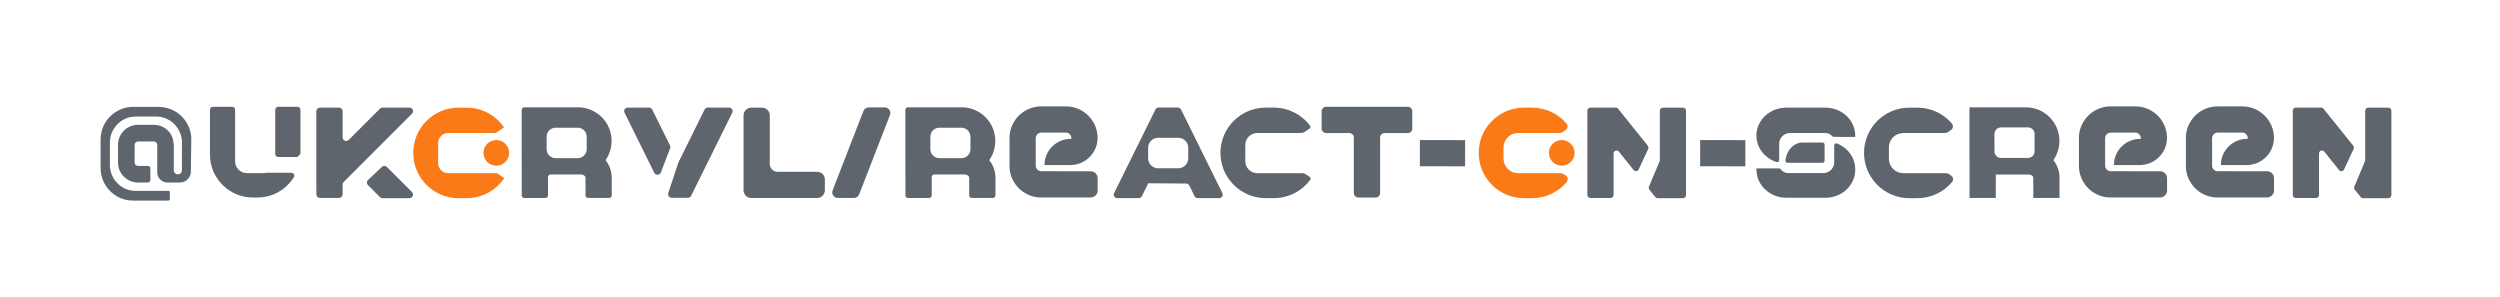 <?xml version="1.0" encoding="utf-8"?>
<!-- Generator: Adobe Illustrator 26.0.1, SVG Export Plug-In . SVG Version: 6.00 Build 0)  -->
<svg version="1.1" id="Слой_1" xmlns="http://www.w3.org/2000/svg" xmlns:xlink="http://www.w3.org/1999/xlink" x="0px" y="0px"
	 viewBox="0 0 600 71.31" style="enable-background:new 0 0 600 71.31;" xml:space="preserve">
<style type="text/css">
	.st0{fill:#FFFFFF;}
	.st1{fill:#22272E;}
	.st2{fill:#FA7A18;}
	.st3{fill:#383838;}
	.st4{fill:#5E656D;}
</style>
<g>
	<path class="st4" d="M66.06,26.35v10.61c0,0.4,0.32,0.72,0.72,0.72h4.58c0.29-0.29,0.45-0.45,0.74-0.74V26.35
		c0-0.4-0.32-0.72-0.72-0.72h-4.6C66.38,25.64,66.06,25.96,66.06,26.35z M63.93,41.46c-0.22,0.06-0.45,0.09-0.68,0.09h-4
		c-1.55,0-2.82-1.26-2.82-2.81V26.35c0-0.4-0.32-0.72-0.72-0.72h-4.6c-0.4,0-0.72,0.32-0.72,0.72v10.74c0,1.4,0.27,2.74,0.81,4.02
		c0.53,1.23,1.26,2.33,2.22,3.27c1.02,1.03,2.22,1.81,3.58,2.34c1.24,0.49,2.58,0.68,3.92,0.68l0.86,0c1.4,0,2.74-0.27,4.02-0.81
		c1.22-0.53,2.33-1.26,3.27-2.22c0.56-0.56,1.05-1.17,1.46-1.83c0.29-0.47-0.06-1.09-0.62-1.09H63.93z"/>
	<path class="st4" d="M98.28,25.82H91.8c-0.23,0-0.44,0.09-0.6,0.25l-7.51,7.51c-0.54,0.54-1.46,0.16-1.46-0.6v-6.29
		c0-0.47-0.38-0.86-0.86-0.86h-4.59c-0.47,0-0.86,0.38-0.86,0.86v14.64l-0.06,0.07l0.06,0.06l0.01,5.19c0,0.47,0.38,0.85,0.86,0.85
		h4.58c0.47,0,0.86-0.38,0.86-0.86v-2.36c0-0.23,0.09-0.44,0.25-0.6l16.4-16.4C99.42,26.75,99.04,25.82,98.28,25.82z M88.3,44.42
		l2.89,2.89c0.16,0.16,0.38,0.25,0.6,0.25h6.49c0.76,0,1.14-0.92,0.6-1.46l-6.03-6.03c-0.33-0.33-0.85-0.33-1.19-0.02l-3.34,3.15
		C87.97,43.52,87.96,44.07,88.3,44.42z"/>
	<path class="st4" d="M169.1,26.3l-6.25,12.62c-0.02,0.04-0.03,0.07-0.05,0.11l-2.42,7.31c-0.18,0.56,0.23,1.13,0.81,1.13h3.91
		c0.33,0,0.62-0.18,0.77-0.48l9.87-19.93c0.28-0.57-0.13-1.24-0.77-1.24h-5.11C169.54,25.82,169.24,26.01,169.1,26.3z M155.77,25.82
		h-5.11c-0.64,0-1.05,0.67-0.77,1.24l7.14,14.41c0.33,0.67,1.3,0.62,1.57-0.07l2.23-5.81c0.09-0.22,0.07-0.47-0.03-0.69l-4.26-8.6
		C156.4,26.01,156.1,25.82,155.77,25.82z"/>
	<path class="st4" d="M197.97,43.08v2.58c0,1.03-0.83,1.86-1.86,1.86h-15.8c-1.03,0-1.86-0.83-1.86-1.86V27.7
		c0-1.03,0.83-1.86,1.86-1.86h2.58c1.03,0,1.86,0.83,1.86,1.86v11.67c0,1.03,0.83,1.86,1.86,1.86h9.5
		C197.14,41.23,197.97,42.06,197.97,43.08z"/>
	<path class="st4" d="M213.59,27.61l-7.39,19.04c-0.2,0.52-0.7,0.86-1.25,0.86h-3.87c-0.94,0-1.59-0.95-1.25-1.83l7.39-19.04
		c0.2-0.52,0.7-0.86,1.25-0.86h3.87C213.29,25.78,213.94,26.73,213.59,27.61z"/>
	<path class="st4" d="M338.95,26.72v4.12c0,0.6-0.49,1.09-1.09,1.09h-5.55c-0.6,0-1.09,0.49-1.09,1.09v13.3
		c0,0.6-0.49,1.09-1.09,1.09h-4.12c-0.6,0-1.09-0.49-1.09-1.09v-13.3c0-0.6-0.49-1.09-1.09-1.09h-5.55c-0.6,0-1.09-0.49-1.09-1.09
		v-4.12c0-0.6,0.49-1.09,1.09-1.09h19.56C338.47,25.63,338.95,26.12,338.95,26.72z"/>
	<path class="st4" d="M351.62,39.92l-10.85-0.02l0.01-6.29l10.85,0.02L351.62,39.92z"/>
	<path class="st4" d="M418.88,39.92l-10.85-0.02l0.01-6.29l10.85,0.02L418.88,39.92z"/>
	<path class="st2" d="M374.5,41.56h-10.19c-1.9,0-3.46-1.56-3.46-3.46v-2.72c0-1.9,1.56-3.46,3.46-3.46h9.93
		c0.31,0,0.61-0.09,0.86-0.27l0.66-0.45c0.52-0.35,0.61-1.08,0.2-1.56c-2.05-2.4-5.05-3.8-8.25-3.8h-1.96
		c-1.47,0-2.89,0.29-4.23,0.85c-1.29,0.55-2.45,1.34-3.45,2.33c-0.99,0.99-1.78,2.15-2.33,3.45c-0.56,1.34-0.85,2.75-0.85,4.23
		c0,1.46,0.29,2.88,0.85,4.23c0.55,1.28,1.34,2.45,2.33,3.45c0.99,0.99,2.15,1.77,3.45,2.32c1.34,0.57,2.75,0.86,4.23,0.86h1.96
		c3.24,0,6.27-1.44,8.31-3.88c0.4-0.48,0.29-1.2-0.22-1.54l-0.45-0.3C375.1,41.65,374.8,41.56,374.5,41.56z"/>
	<path class="st4" d="M466.98,41.56h-10.19c-1.9,0-3.46-1.56-3.46-3.46v-2.72c0-1.9,1.56-3.46,3.46-3.46h9.93
		c0.31,0,0.61-0.09,0.86-0.27l0.66-0.45c0.52-0.35,0.61-1.08,0.2-1.56c-2.05-2.4-5.05-3.8-8.25-3.8h-1.96
		c-1.47,0-2.89,0.29-4.23,0.85c-1.29,0.55-2.45,1.34-3.45,2.33c-0.99,0.99-1.78,2.15-2.33,3.45c-0.56,1.34-0.85,2.75-0.85,4.23
		c0,1.46,0.29,2.88,0.85,4.23c0.55,1.28,1.34,2.45,2.33,3.45c0.99,0.99,2.15,1.77,3.45,2.32c1.34,0.57,2.75,0.86,4.23,0.86h1.96
		c3.24,0,6.27-1.44,8.31-3.88c0.4-0.48,0.29-1.2-0.22-1.54l-0.45-0.3C467.58,41.65,467.28,41.56,466.98,41.56z"/>
	<path class="st4" d="M312.52,41.56h-10.78c-1.58,0-2.87-1.29-2.87-2.87v-3.9c0-1.58,1.29-2.87,2.87-2.87h10.52
		c0.31,0,0.61-0.09,0.86-0.27l1.19-0.81c0.21-0.15,0.27-0.45,0.11-0.66c-2.05-2.73-5.26-4.35-8.69-4.35h-1.96
		c-1.47,0-2.89,0.29-4.23,0.85c-1.29,0.55-2.45,1.34-3.45,2.33c-0.99,0.99-1.78,2.15-2.33,3.45c-0.56,1.34-0.85,2.75-0.85,4.23
		c0,1.46,0.29,2.88,0.85,4.23c0.55,1.28,1.34,2.45,2.33,3.45c0.99,0.99,2.15,1.77,3.45,2.32c1.34,0.57,2.75,0.86,4.23,0.86h1.96
		c3.47,0,6.7-1.65,8.74-4.42c0.15-0.21,0.09-0.51-0.12-0.65l-0.97-0.66C313.12,41.65,312.82,41.56,312.52,41.56z"/>
	<path class="st4" d="M398.36,26.56v11.87c0,0.1-0.02,0.19-0.06,0.28l-2.55,6.08c-0.1,0.24-0.06,0.52,0.1,0.73l1.42,1.77
		c0.14,0.17,0.34,0.27,0.56,0.27h6.09c0.4,0,0.72-0.32,0.72-0.72V26.56c0-0.4-0.32-0.72-0.72-0.72h-4.84
		C398.68,25.83,398.36,26.16,398.36,26.56z M387.78,25.82h-6.09c-0.4,0-0.72,0.32-0.72,0.72v20.26c0,0.4,0.32,0.72,0.72,0.72h4.85
		c0.4,0,0.72-0.32,0.72-0.72v-9.95c0-0.68,0.86-0.98,1.28-0.45l3.53,4.41c0.33,0.42,0.99,0.34,1.22-0.15l2.28-4.92
		c0.12-0.25,0.08-0.54-0.09-0.76l-7.15-8.9C388.21,25.92,388,25.82,387.78,25.82z"/>
	<path class="st4" d="M567.65,26.56v11.87c0,0.1-0.02,0.19-0.06,0.28l-2.55,6.08c-0.1,0.24-0.06,0.52,0.1,0.73l1.42,1.77
		c0.14,0.17,0.34,0.27,0.56,0.27h6.09c0.4,0,0.72-0.32,0.72-0.72V26.56c0-0.4-0.32-0.72-0.72-0.72h-4.84
		C567.98,25.83,567.65,26.16,567.65,26.56z M557.08,25.82h-6.09c-0.4,0-0.72,0.32-0.72,0.72v20.26c0,0.4,0.32,0.72,0.72,0.72h4.85
		c0.4,0,0.72-0.32,0.72-0.72v-9.95c0-0.68,0.86-0.98,1.28-0.45l3.53,4.41c0.33,0.42,0.99,0.34,1.22-0.15l2.28-4.92
		c0.12-0.25,0.08-0.54-0.09-0.76l-7.15-8.9C557.5,25.92,557.3,25.82,557.08,25.82z"/>
	<path class="st4" d="M282.67,25.81h-4.61c-0.32,0-0.61,0.18-0.75,0.46l-9.93,20.08c-0.27,0.55,0.13,1.2,0.75,1.2h5.17
		c0.32,0,0.61-0.18,0.75-0.46l1.54-3.11v0l9.1,0.07c0.31,0,0.6,0.18,0.74,0.46l1.27,2.58c0.14,0.28,0.43,0.46,0.75,0.46h5.17
		c0.62,0,1.02-0.65,0.75-1.2l-9.93-20.08C283.27,25.99,282.98,25.81,282.67,25.81z M285.18,37.99c0,1.32-1.07,2.4-2.4,2.4h-4.83
		c-1.32,0-2.4-1.07-2.4-2.4v-2.52c0-1.32,1.07-2.4,2.4-2.4h4.83c1.32,0,2.4,1.07,2.4,2.4V37.99z"/>
	<path class="st4" d="M493.67,39.82c-0.23-0.5-0.51-0.96-0.85-1.39c0.32-0.46,0.59-0.95,0.81-1.47c0.42-1,0.63-2.05,0.63-3.14
		c0-1.09-0.21-2.14-0.63-3.14c-0.41-0.96-0.99-1.82-1.73-2.56c-0.74-0.74-1.6-1.32-2.56-1.73c-1-0.42-2.05-0.63-3.14-0.63h-7.23v0
		l-0.31,0h-1.79c-0.04,0-0.09,0-0.13,0l-4.07,0l0,4c0,0.06,0,0.13,0,0.19v7.73c0,0.11,0.01,0.23,0.01,0.34l0.01,9.49l6.29-0.01
		L479,41.88h7.91c0.66,0,1.08,0.45,1.08,0.76v4.86h6.29v-4.86C494.29,41.67,494.08,40.72,493.67,39.82z M488.3,36.33
		c0,0.87-0.7,1.57-1.57,1.57h-6.49c-0.87,0-1.57-0.7-1.57-1.57v-4.18c0-0.87,0.7-1.57,1.57-1.57h6.49c0.87,0,1.57,0.7,1.57,1.57
		V36.33z"/>
	<path class="st4" d="M238.28,39.82c-0.23-0.5-0.51-0.96-0.85-1.39c0.32-0.46,0.59-0.95,0.81-1.47c0.42-1,0.63-2.05,0.63-3.14
		c0-1.09-0.21-2.14-0.63-3.14c-0.41-0.96-0.99-1.82-1.73-2.56c-1.18-1.18-2.68-1.96-4.39-2.27c-0.45-0.08-0.91-0.09-1.37-0.09
		l-7.16,0v0l-0.31,0h-1.79c-0.04,0-0.09,0-0.13,0l-3.47,0c-0.33,0-0.6,0.27-0.6,0.6l0,3.4c0,0.06,0,0.13,0,0.19v7.73
		c0,0.11,0,0.23,0.01,0.34l0.01,8.9c0,0.33,0.27,0.6,0.6,0.6l5.1-0.01c0.33,0,0.6-0.27,0.6-0.6l0-4.44c0-0.33,0.27-0.6,0.6-0.6h7.32
		c0.66,0,1.08,0.45,1.08,0.76v4.27c0,0.33,0.27,0.6,0.6,0.6h5.1c0.33,0,0.6-0.27,0.6-0.6v-4.27
		C238.9,41.67,238.69,40.72,238.28,39.82z M232.91,35.8c0,1.19-0.97,2.16-2.16,2.16h-5.3c-1.19,0-2.16-0.97-2.16-2.16v-2.99
		c0-1.19,0.97-2.16,2.16-2.16h5.3c1.19,0,2.16,0.97,2.16,2.16V35.8z"/>
	<path class="st4" d="M146.19,39.82c-0.23-0.5-0.51-0.96-0.85-1.39c0.32-0.46,0.59-0.95,0.81-1.47c0.42-1,0.63-2.05,0.63-3.14
		c0-1.09-0.21-2.14-0.63-3.14c-0.41-0.96-0.99-1.82-1.73-2.56c-1.18-1.18-2.68-1.96-4.39-2.27c-0.45-0.08-0.91-0.09-1.37-0.09
		l-7.16,0v0l-0.31,0h-1.79c-0.04,0-0.09,0-0.13,0l-3.47,0c-0.33,0-0.6,0.27-0.6,0.6l0,3.4c0,0.06,0,0.13,0,0.19v7.73
		c0,0.11,0,0.23,0.01,0.34l0.01,8.9c0,0.33,0.27,0.6,0.6,0.6l5.1-0.01c0.33,0,0.6-0.27,0.6-0.6l0-4.44c0-0.33,0.27-0.6,0.6-0.6h7.32
		c0.66,0,1.08,0.45,1.08,0.76v4.27c0,0.33,0.27,0.6,0.6,0.6h5.1c0.33,0,0.6-0.27,0.6-0.6v-4.27
		C146.8,41.67,146.6,40.72,146.19,39.82z M140.81,35.8c0,1.19-0.97,2.16-2.16,2.16h-5.3c-1.19,0-2.16-0.97-2.16-2.16v-2.99
		c0-1.19,0.97-2.16,2.16-2.16h5.3c1.19,0,2.16,0.97,2.16,2.16V35.8z"/>
	<g>
		<path class="st4" d="M443.28,35.98c-0.68-0.67-1.5-1.2-2.39-1.55c-0.33-0.13-0.68,0.1-0.68,0.45v4.06c0,1.43-1.17,2.6-2.6,2.6
			h-8.49c-0.71,0-1.34-0.35-1.72-0.89c-0.1-0.14-0.24-0.23-0.41-0.23l-5.44-0.01v0.31c0,1.71,0.68,3.35,1.94,4.6
			c1,1,2.28,1.68,3.79,2.01c0.48,0.1,0.98,0.13,1.47,0.13l9.32,0c1.85,0,3.61-0.65,4.95-1.83c0.85-0.75,1.46-1.66,1.86-2.69
			c0.28-0.73,0.38-1.51,0.38-2.29v-0.03C445.26,38.88,444.56,37.24,443.28,35.98z"/>
		<path class="st4" d="M427,38.43v-3.91c0-1.44,1.17-2.6,2.6-2.6h8.5c0.64,0,1.22,0.29,1.6,0.74c0.1,0.11,0.23,0.19,0.38,0.19
			l5.17,0.02v-0.29c0.01-1.72-0.67-3.37-1.93-4.62c-0.67-0.67-1.48-1.2-2.38-1.57c-0.91-0.37-1.88-0.56-2.89-0.56h-9.31
			c-1.85,0-3.6,0.65-4.95,1.83c-0.68,0.61-1.23,1.34-1.63,2.14c-0.41,0.87-0.62,1.79-0.62,2.74c0,1.74,0.7,3.39,1.98,4.65
			c0.8,0.78,1.78,1.37,2.86,1.71C426.69,39,427,38.75,427,38.43z"/>
		<path class="st4" d="M429,39.07h8.41c0.27,0,0.49-0.22,0.49-0.49v-3.89c0-0.27-0.22-0.49-0.49-0.49h-4.77
			c-2.15,0-3.91,1.91-4.13,4.35C428.48,38.83,428.72,39.07,429,39.07z"/>
	</g>
	<path class="st4" d="M254.59,41.09h-4.68c-0.74,0-1.34-0.6-1.34-1.34v-6.58c0-0.74,0.6-1.34,1.34-1.34h5.91
		c0.73,0,1.32,0.6,1.31,1.33l0,0.16l-0.15,0c-3.46,0-6.27,2.79-6.3,6.24c0,0.03,0.02,0.05,0.05,0.05l6.14,0
		c3.59,0,6.52-2.89,6.56-6.48v0c0-1.02-0.2-2.02-0.6-2.96c-0.38-0.9-0.93-1.72-1.63-2.41c-1.13-1.13-2.56-1.87-4.2-2.14
		c-0.4-0.07-0.81-0.08-1.21-0.08h-5.87c-0.41,0-0.81,0.01-1.21,0.08c-1.64,0.28-3.07,1.01-4.2,2.14c-1.12,1.12-1.86,2.54-2.14,4.17
		c-0.07,0.4-0.08,0.81-0.08,1.21v6.64c0,0.41,0.01,0.82,0.08,1.22c0.28,1.63,1.02,3.05,2.14,4.17c1.12,1.12,2.54,1.86,4.17,2.14
		c0.4,0.07,0.81,0.08,1.22,0.08l5.95,0h5.92c0.92,0,1.67-0.75,1.67-1.67v-2.95c0-0.92-0.75-1.67-1.67-1.67h-5.92H254.59z"/>
	<path class="st4" d="M511.25,41.09h-4.68c-0.74,0-1.34-0.6-1.34-1.34v-6.58c0-0.74,0.6-1.34,1.34-1.34h5.91
		c0.73,0,1.32,0.6,1.31,1.33l0,0.16l-0.15,0c-3.46,0-6.27,2.79-6.3,6.24c0,0.03,0.02,0.05,0.05,0.05l6.14,0
		c3.59,0,6.52-2.89,6.56-6.48v0c0-1.02-0.2-2.02-0.6-2.96c-0.38-0.9-0.93-1.72-1.63-2.41c-1.13-1.13-2.56-1.87-4.2-2.14
		c-0.4-0.07-0.81-0.08-1.21-0.08h-5.87c-0.41,0-0.81,0.01-1.21,0.08c-1.64,0.28-3.07,1.01-4.2,2.14c-1.12,1.12-1.86,2.54-2.14,4.17
		c-0.07,0.4-0.08,0.81-0.08,1.21v6.64c0,0.41,0.01,0.82,0.08,1.22c0.28,1.63,1.02,3.05,2.14,4.17c1.12,1.12,2.54,1.86,4.17,2.14
		c0.4,0.07,0.81,0.08,1.22,0.08l5.95,0h5.92c0.92,0,1.67-0.75,1.67-1.67v-2.95c0-0.92-0.75-1.67-1.67-1.67h-5.92H511.25z"/>
	<path class="st4" d="M536.92,41.09h-4.68c-0.74,0-1.34-0.6-1.34-1.34v-6.58c0-0.74,0.6-1.34,1.34-1.34h5.91
		c0.73,0,1.32,0.6,1.31,1.33l0,0.16l-0.15,0c-3.46,0-6.27,2.79-6.3,6.24c0,0.03,0.02,0.05,0.05,0.05l6.14,0
		c3.59,0,6.52-2.89,6.56-6.48v0c0-1.02-0.2-2.02-0.6-2.96c-0.38-0.9-0.93-1.72-1.63-2.41c-1.13-1.13-2.56-1.87-4.2-2.14
		c-0.4-0.07-0.81-0.08-1.21-0.08h-5.87c-0.41,0-0.81,0.01-1.21,0.08c-1.64,0.28-3.07,1.01-4.2,2.14c-1.12,1.12-1.86,2.54-2.14,4.17
		c-0.07,0.4-0.08,0.81-0.08,1.21v6.64c0,0.41,0.01,0.82,0.08,1.22c0.28,1.63,1.02,3.05,2.14,4.17c1.12,1.12,2.54,1.86,4.17,2.14
		c0.4,0.07,0.81,0.08,1.22,0.08l5.95,0h5.92c0.92,0,1.67-0.75,1.67-1.67v-2.95c0-0.92-0.75-1.67-1.67-1.67h-5.92H536.92z"/>
	<path class="st4" d="M32.48,33.02v0.1l-0.01,0.04v0.21l-0.02,0.02v-0.18C32.44,33.15,32.45,33.08,32.48,33.02z"/>
	<path class="st4" d="M32.48,33.02v0.1l-0.01,0.04v0.21l-0.02,0.02v-0.18C32.44,33.15,32.45,33.08,32.48,33.02z"/>
	<g>
		<path class="st4" d="M41.74,34.7v0.07l-0.01,0.03v0.13l-0.01,0.01v-0.11C41.72,34.78,41.73,34.74,41.74,34.7z"/>
		<path class="st4" d="M45.92,33.45l-0.01,0.04L45.82,40v1.14c0,1.47-1.19,2.67-2.67,2.67h-2.96c-0.78,0-1.47-0.37-1.92-0.93
			c-0.33-0.41-0.53-0.95-0.53-1.51v-6.61c-0.01-0.45-0.37-0.81-0.83-0.81h-3.78c-0.45,0-0.82,0.37-0.82,0.82V39
			c0,0.45,0.37,0.82,0.82,0.82h2.38c0.32,0,0.58,0.26,0.58,0.58v2.82c0,0.32-0.26,0.58-0.58,0.58h-2.38c-0.39,0-0.79-0.04-1.17-0.14
			c-0.85-0.22-1.62-0.65-2.23-1.27c-0.44-0.44-0.79-0.95-1.03-1.52c-0.25-0.6-0.38-1.23-0.38-1.88v-4.23c0-0.65,0.13-1.28,0.38-1.87
			c0.24-0.58,0.59-1.09,1.03-1.53c0.44-0.45,0.96-0.79,1.53-1.03c0.6-0.26,1.23-0.38,1.87-0.38h3.62c0.68,0,1.36,0.1,1.98,0.35
			c0.6,0.24,1.13,0.6,1.59,1.06c0.33,0.33,0.6,0.69,0.82,1.1c0,0.01,0.01,0.01,0.01,0.01c0.56,1.16,0.56,2.46,0.56,2.46v5.93
			c0,0.55,0.44,0.98,0.98,0.98c0.14,0,0.28-0.03,0.39-0.09c0,0,0.58-0.12,0.58-0.98V35.1c0.12-1.68-0.24-2.68-0.24-2.68l-0.02-0.01
			c-0.07-0.22-0.14-0.43-0.24-0.65c-0.32-0.75-0.76-1.41-1.33-1.98c-0.67-0.68-1.47-1.16-2.36-1.48c-0.66-0.24-1.37-0.33-2.07-0.33
			l-4.76,0c-0.81,0-1.63,0.13-2.38,0.45c-0.77,0.32-1.48,0.77-2.06,1.37c-0.56,0.57-1.02,1.23-1.33,1.98
			c-0.32,0.76-0.49,1.56-0.49,2.4v5.45c0,0.84,0.17,1.64,0.49,2.42c0.31,0.74,0.76,1.39,1.33,1.96c0.58,0.6,1.29,1.06,2.06,1.37
			c0.75,0.31,1.57,0.44,2.39,0.44l7.79,0c0.18,0,0.32,0.14,0.32,0.32v1.69c0,0.18-0.14,0.32-0.32,0.32l-8.47,0
			c-0.63,0-1.26-0.06-1.87-0.21c-1.4-0.35-2.66-1.06-3.67-2.08c-0.72-0.72-1.28-1.54-1.67-2.48c-0.4-0.97-0.62-1.99-0.62-3.05v-6.86
			c0-1.06,0.22-2.08,0.62-3.04c0.39-0.94,0.96-1.77,1.67-2.48c0.72-0.72,1.56-1.27,2.48-1.67c0.97-0.42,1.99-0.62,3.03-0.62l5.87,0
			c1.09,0,2.19,0.16,3.21,0.58c0.97,0.4,1.84,0.96,2.6,1.72c0.72,0.72,1.28,1.54,1.67,2.48C45.7,31.37,45.92,32.4,45.92,33.45z"/>
	</g>
	<circle class="st2" cx="374.82" cy="36.69" r="3.08"/>
	<path class="st2" d="M119.26,41.56h-11.7c-1.33,0-2.41-1.09-2.41-2.41v-4.82c0-1.33,1.09-2.41,2.41-2.41H119l1.97-1.35
		c-2.03-2.96-5.37-4.73-8.97-4.73h-1.96c-1.47,0-2.89,0.29-4.23,0.85c-1.29,0.55-2.45,1.34-3.45,2.33
		c-0.99,0.99-1.78,2.15-2.33,3.45c-0.56,1.34-0.85,2.75-0.85,4.23c0,1.46,0.29,2.88,0.85,4.23c0.55,1.28,1.34,2.45,2.33,3.45
		c0.99,0.99,2.15,1.77,3.45,2.32c1.34,0.57,2.75,0.86,4.23,0.86H112c3.62,0,6.99-1.8,9.01-4.81L119.26,41.56z"/>
	<circle class="st2" cx="119.11" cy="36.69" r="3.08"/>
</g>
</svg>
